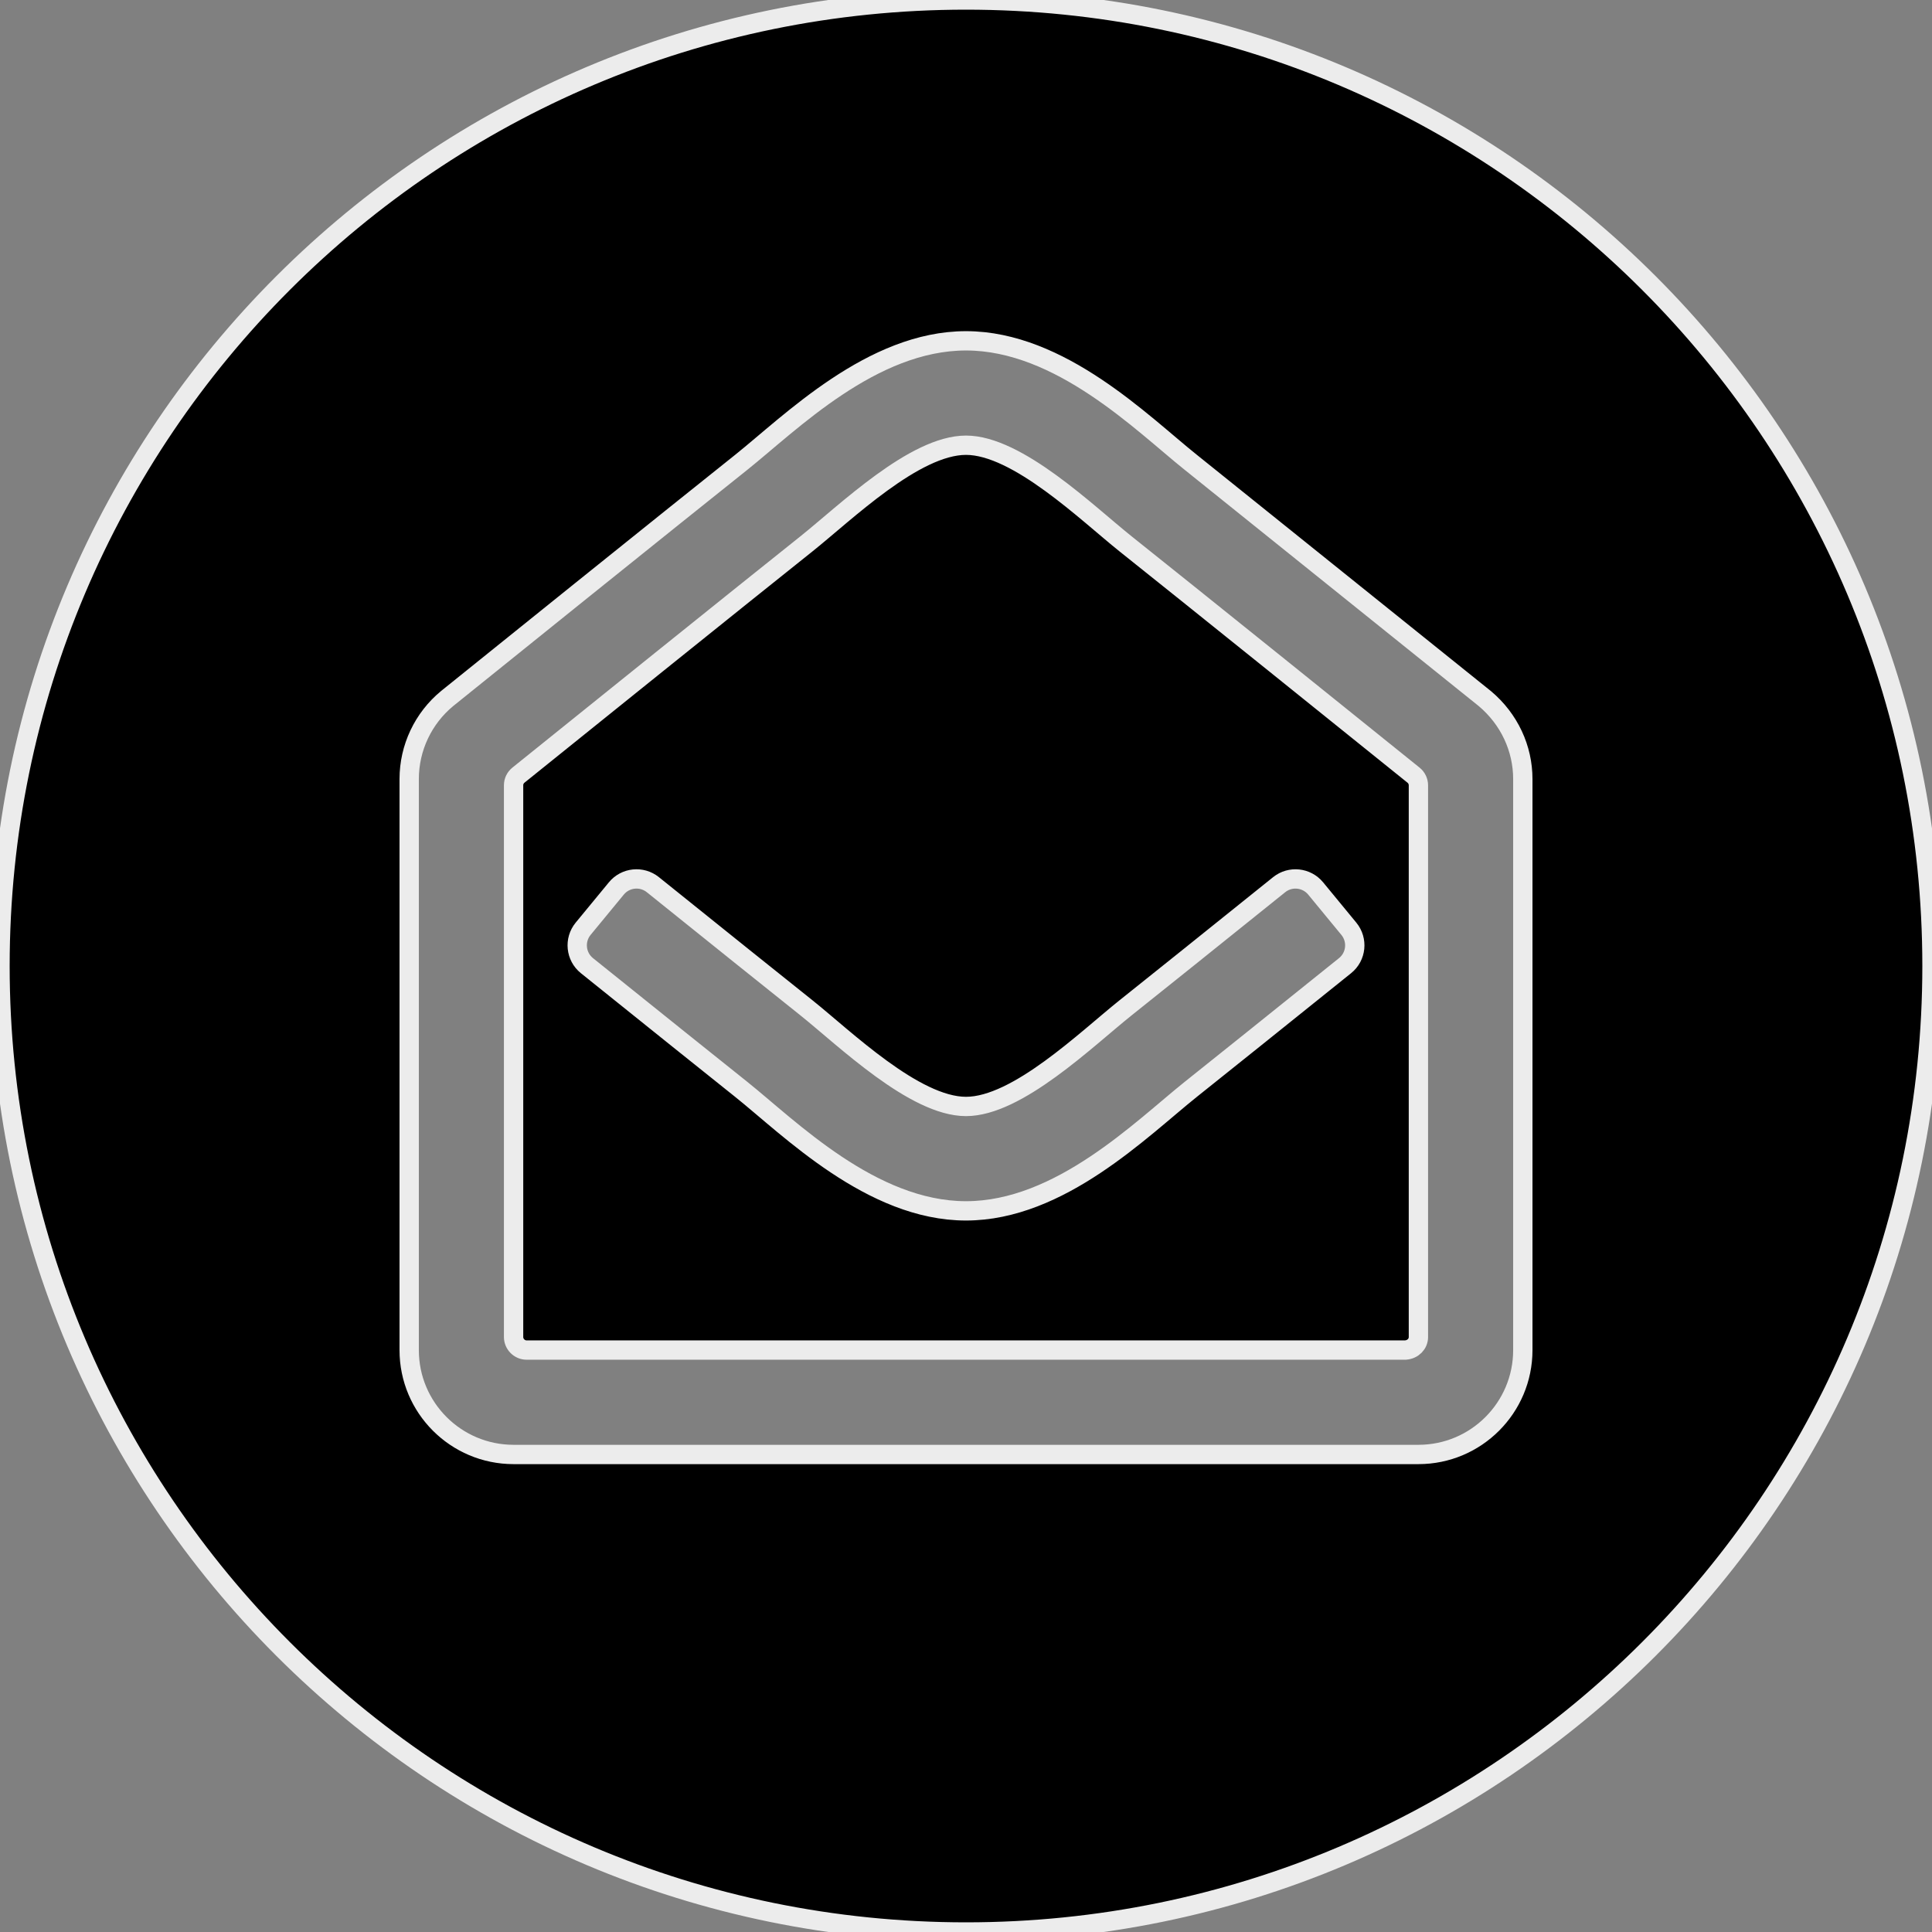 <?xml version="1.0" encoding="UTF-8" standalone="no"?><!DOCTYPE svg PUBLIC "-//W3C//DTD SVG 1.1//EN" "http://www.w3.org/Graphics/SVG/1.1/DTD/svg11.dtd"><svg width="100%" height="100%" viewBox="0 0 100 100" version="1.1" xmlns="http://www.w3.org/2000/svg" xmlns:xlink="http://www.w3.org/1999/xlink" xml:space="preserve" xmlns:serif="http://www.serif.com/" style="fill-rule:evenodd;clip-rule:evenodd;stroke-linecap:round;stroke-linejoin:round;stroke-miterlimit:1.5;"><rect x="0" y="0" width="100" height="100" fill="#808080" stroke="none"/><path d="M50,0c27.596,0 50,22.404 50,50c0,27.596 -22.404,50 -50,50c-27.596,0 -50,-22.404 -50,-50c0,-27.596 22.404,-50 50,-50Zm26.86,36.163l-15.226,-12.233c-2.489,-1.989 -6.744,-6.289 -11.634,-6.289c-4.864,0 -9.078,4.246 -11.634,6.289c-2.754,2.189 -14.756,11.843 -15.215,12.22c-1.248,1.026 -1.972,2.559 -1.972,4.175l0,29.554c0,2.985 2.419,5.404 5.404,5.404l46.834,0c2.985,0 5.404,-2.419 5.404,-5.404l0,-29.552c0,-1.593 -0.705,-3.106 -1.961,-4.164Zm-4.118,33.716l-45.484,0c-0.37,0 -0.675,-0.305 -0.675,-0.675l0,-28.557c0,-0.204 0.092,-0.397 0.251,-0.525c1.786,-1.443 12.248,-9.857 14.901,-11.967c2.045,-1.633 5.608,-5.11 8.265,-5.11c2.667,0 6.288,3.532 8.265,5.11c2.654,2.11 13.116,10.526 14.902,11.969c0.158,0.128 0.25,0.322 0.25,0.525l0,28.555c0,0.354 -0.278,0.648 -0.675,0.675Zm-2.927,-21.807l-1.717,-2.086c-0.471,-0.571 -1.313,-0.658 -1.889,-0.195c-3.222,2.59 -6.594,5.295 -7.944,6.369c-2.045,1.633 -5.608,5.11 -8.265,5.11c-2.667,0 -6.288,-3.532 -8.265,-5.11c-1.35,-1.074 -4.722,-3.779 -7.943,-6.369c-0.577,-0.463 -1.419,-0.377 -1.889,0.194l-1.718,2.086c-0.478,0.581 -0.39,1.441 0.196,1.912c3.286,2.64 6.716,5.393 7.985,6.402c2.483,1.984 6.742,6.289 11.634,6.289c4.864,0 9.078,-4.246 11.634,-6.289c1.312,-1.043 4.723,-3.78 7.985,-6.402c0.587,-0.471 0.675,-1.331 0.196,-1.911Z" style="stroke:#ececec;stroke-width:1px;"/></svg>